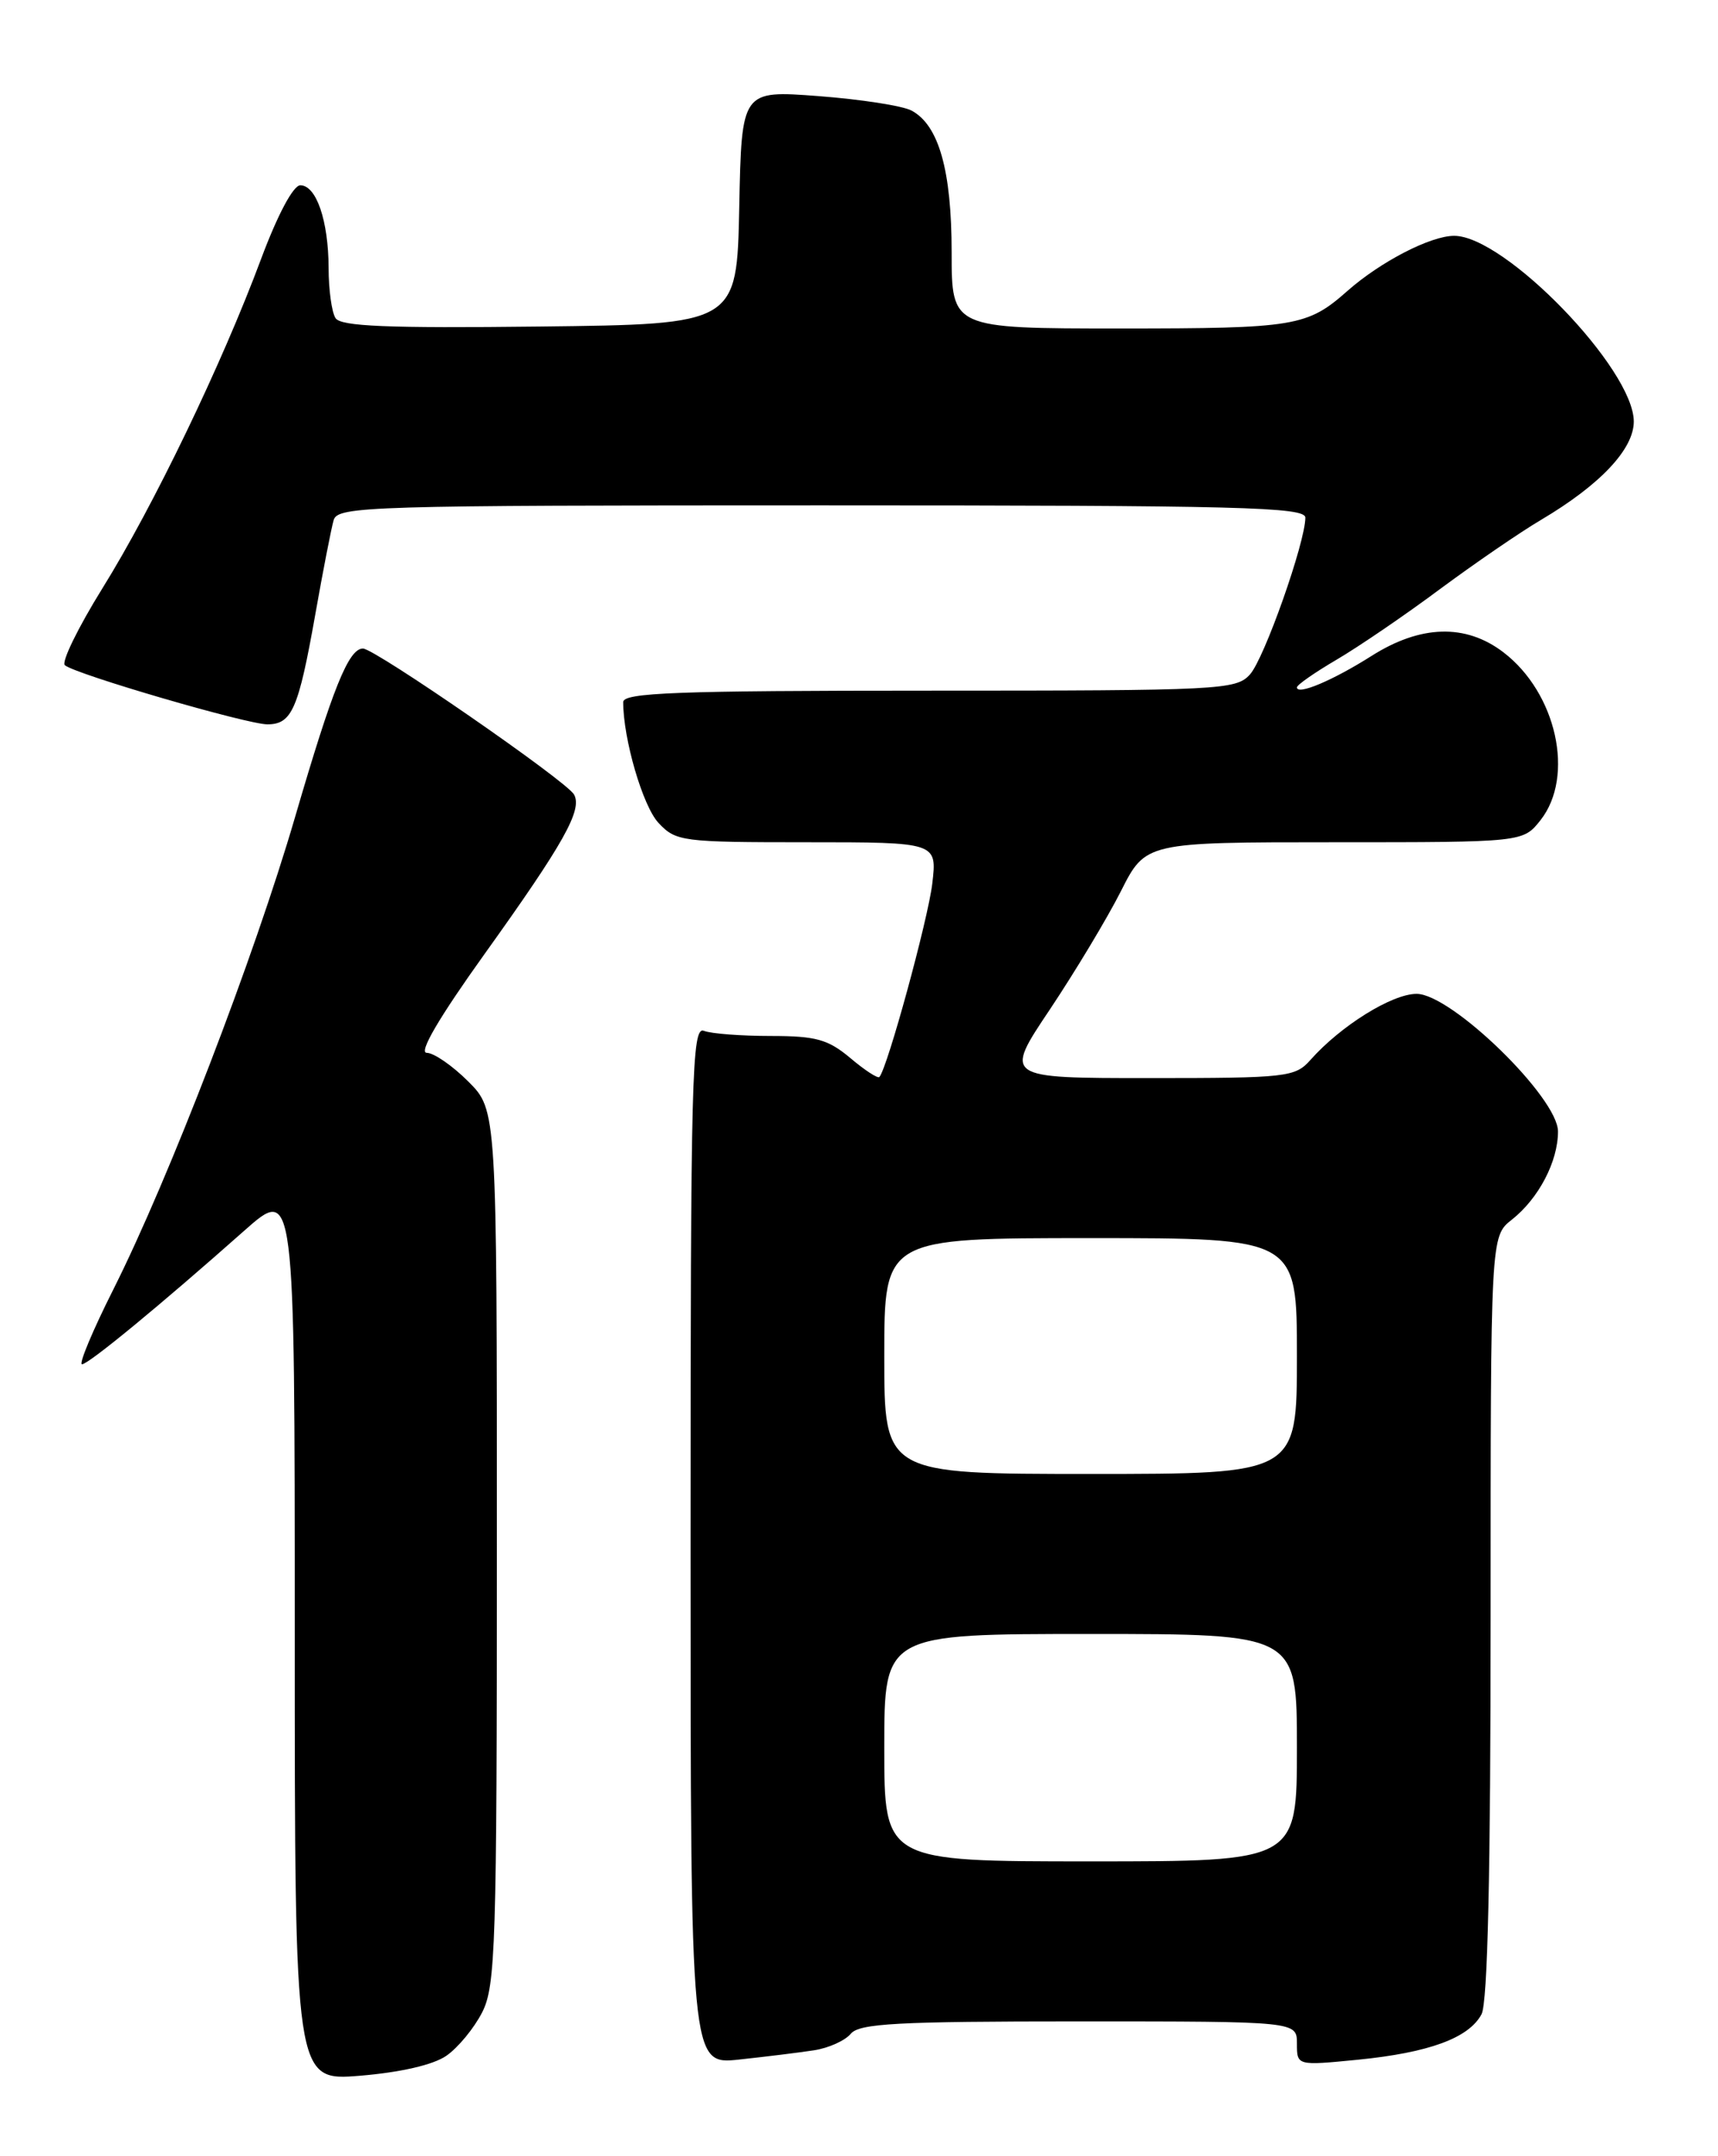 <?xml version="1.0" encoding="UTF-8" standalone="no"?>
<!DOCTYPE svg PUBLIC "-//W3C//DTD SVG 1.1//EN" "http://www.w3.org/Graphics/SVG/1.1/DTD/svg11.dtd" >
<svg xmlns="http://www.w3.org/2000/svg" xmlns:xlink="http://www.w3.org/1999/xlink" version="1.1" viewBox="0 0 204 256">
 <g >
 <path fill="currentColor"
d=" M 53.00 244.08 C 54.38 243.13 56.29 240.81 57.25 238.93 C 58.85 235.80 59.00 231.04 59.00 183.65 C 59.00 131.80 59.00 131.80 55.60 128.40 C 53.73 126.53 51.51 125.00 50.67 125.00 C 49.68 125.00 52.13 120.82 57.55 113.25 C 66.97 100.10 69.18 96.15 68.16 94.33 C 67.28 92.74 44.50 77.00 43.10 77.00 C 41.40 77.00 39.52 81.65 35.04 97.00 C 30.19 113.63 20.09 139.87 13.50 153.01 C 11.01 157.95 9.32 161.99 9.74 161.98 C 10.54 161.95 18.94 155.04 28.97 146.15 C 35.00 140.80 35.00 140.80 35.00 193.94 C 35.00 247.08 35.00 247.08 42.75 246.45 C 47.56 246.05 51.45 245.16 53.00 244.08 Z  M 96.65 243.43 C 98.38 243.17 100.35 242.28 101.02 241.47 C 102.04 240.24 106.55 240.00 128.12 240.00 C 154.00 240.00 154.00 240.00 154.00 242.63 C 154.00 245.26 154.00 245.26 161.23 244.55 C 169.67 243.71 174.41 241.98 175.92 239.15 C 176.65 237.79 177.00 222.41 177.00 191.96 C 177.00 146.79 177.00 146.79 179.52 144.81 C 182.70 142.30 185.00 137.91 185.00 134.34 C 185.00 130.32 172.34 118.00 168.21 118.00 C 165.29 118.00 159.20 121.79 155.60 125.85 C 153.79 127.89 152.82 128.00 136.45 128.00 C 119.20 128.00 119.20 128.00 124.68 119.83 C 127.68 115.33 131.47 109.03 133.09 105.83 C 136.03 100.00 136.03 100.00 158.44 100.00 C 180.85 100.00 180.85 100.00 182.93 97.37 C 187.02 92.16 184.83 82.26 178.51 77.44 C 174.04 74.03 168.68 74.18 162.84 77.89 C 158.26 80.79 154.00 82.59 154.00 81.61 C 154.00 81.32 156.11 79.85 158.70 78.33 C 161.28 76.82 166.80 73.06 170.95 69.97 C 175.11 66.89 180.53 63.17 183.01 61.71 C 190.01 57.56 194.00 53.33 194.00 50.05 C 194.00 43.82 178.70 28.00 172.67 28.00 C 169.87 28.00 163.93 31.07 160.00 34.54 C 155.23 38.76 153.80 39.00 133.07 39.00 C 113.00 39.00 113.00 39.00 113.00 29.97 C 113.00 20.24 111.48 14.86 108.24 13.13 C 107.18 12.56 102.20 11.79 97.18 11.41 C 88.06 10.72 88.06 10.72 87.78 24.61 C 87.50 38.50 87.50 38.50 64.07 38.77 C 45.99 38.98 40.46 38.75 39.84 37.77 C 39.39 37.07 39.02 34.39 39.02 31.82 C 39.00 26.19 37.56 22.00 35.66 22.00 C 34.82 22.00 32.96 25.50 31.00 30.75 C 26.35 43.23 18.21 60.13 12.13 69.90 C 9.26 74.53 7.27 78.61 7.70 78.98 C 8.97 80.06 29.34 86.00 31.75 86.00 C 34.66 86.00 35.44 84.20 37.43 73.00 C 38.35 67.78 39.34 62.71 39.62 61.75 C 40.10 60.11 43.73 60.00 97.57 60.00 C 147.29 60.00 155.00 60.20 155.00 61.46 C 155.00 64.38 150.12 78.22 148.42 80.08 C 146.78 81.91 144.90 82.00 110.35 82.00 C 80.32 82.00 74.00 82.24 74.00 83.36 C 74.00 87.74 76.33 95.72 78.19 97.70 C 80.26 99.91 80.97 100.00 95.81 100.00 C 111.28 100.00 111.28 100.00 110.70 104.92 C 110.19 109.19 105.37 126.83 104.42 127.87 C 104.24 128.08 102.68 127.07 100.97 125.62 C 98.32 123.40 96.89 123.00 91.51 123.00 C 88.02 123.00 84.45 122.73 83.58 122.39 C 82.15 121.84 82.00 127.63 82.00 183.46 C 82.00 245.14 82.00 245.14 87.75 244.53 C 90.91 244.19 94.92 243.70 96.65 243.43 Z  M 105.00 207.50 C 105.00 194.00 105.00 194.00 129.50 194.00 C 154.00 194.00 154.00 194.00 154.00 207.50 C 154.00 221.00 154.00 221.00 129.50 221.00 C 105.00 221.00 105.00 221.00 105.00 207.50 Z  M 105.00 161.00 C 105.00 147.00 105.00 147.00 129.50 147.00 C 154.00 147.00 154.00 147.00 154.00 161.00 C 154.00 175.00 154.00 175.00 129.50 175.00 C 105.00 175.00 105.00 175.00 105.00 161.00 Z "/>
</g>
</svg>